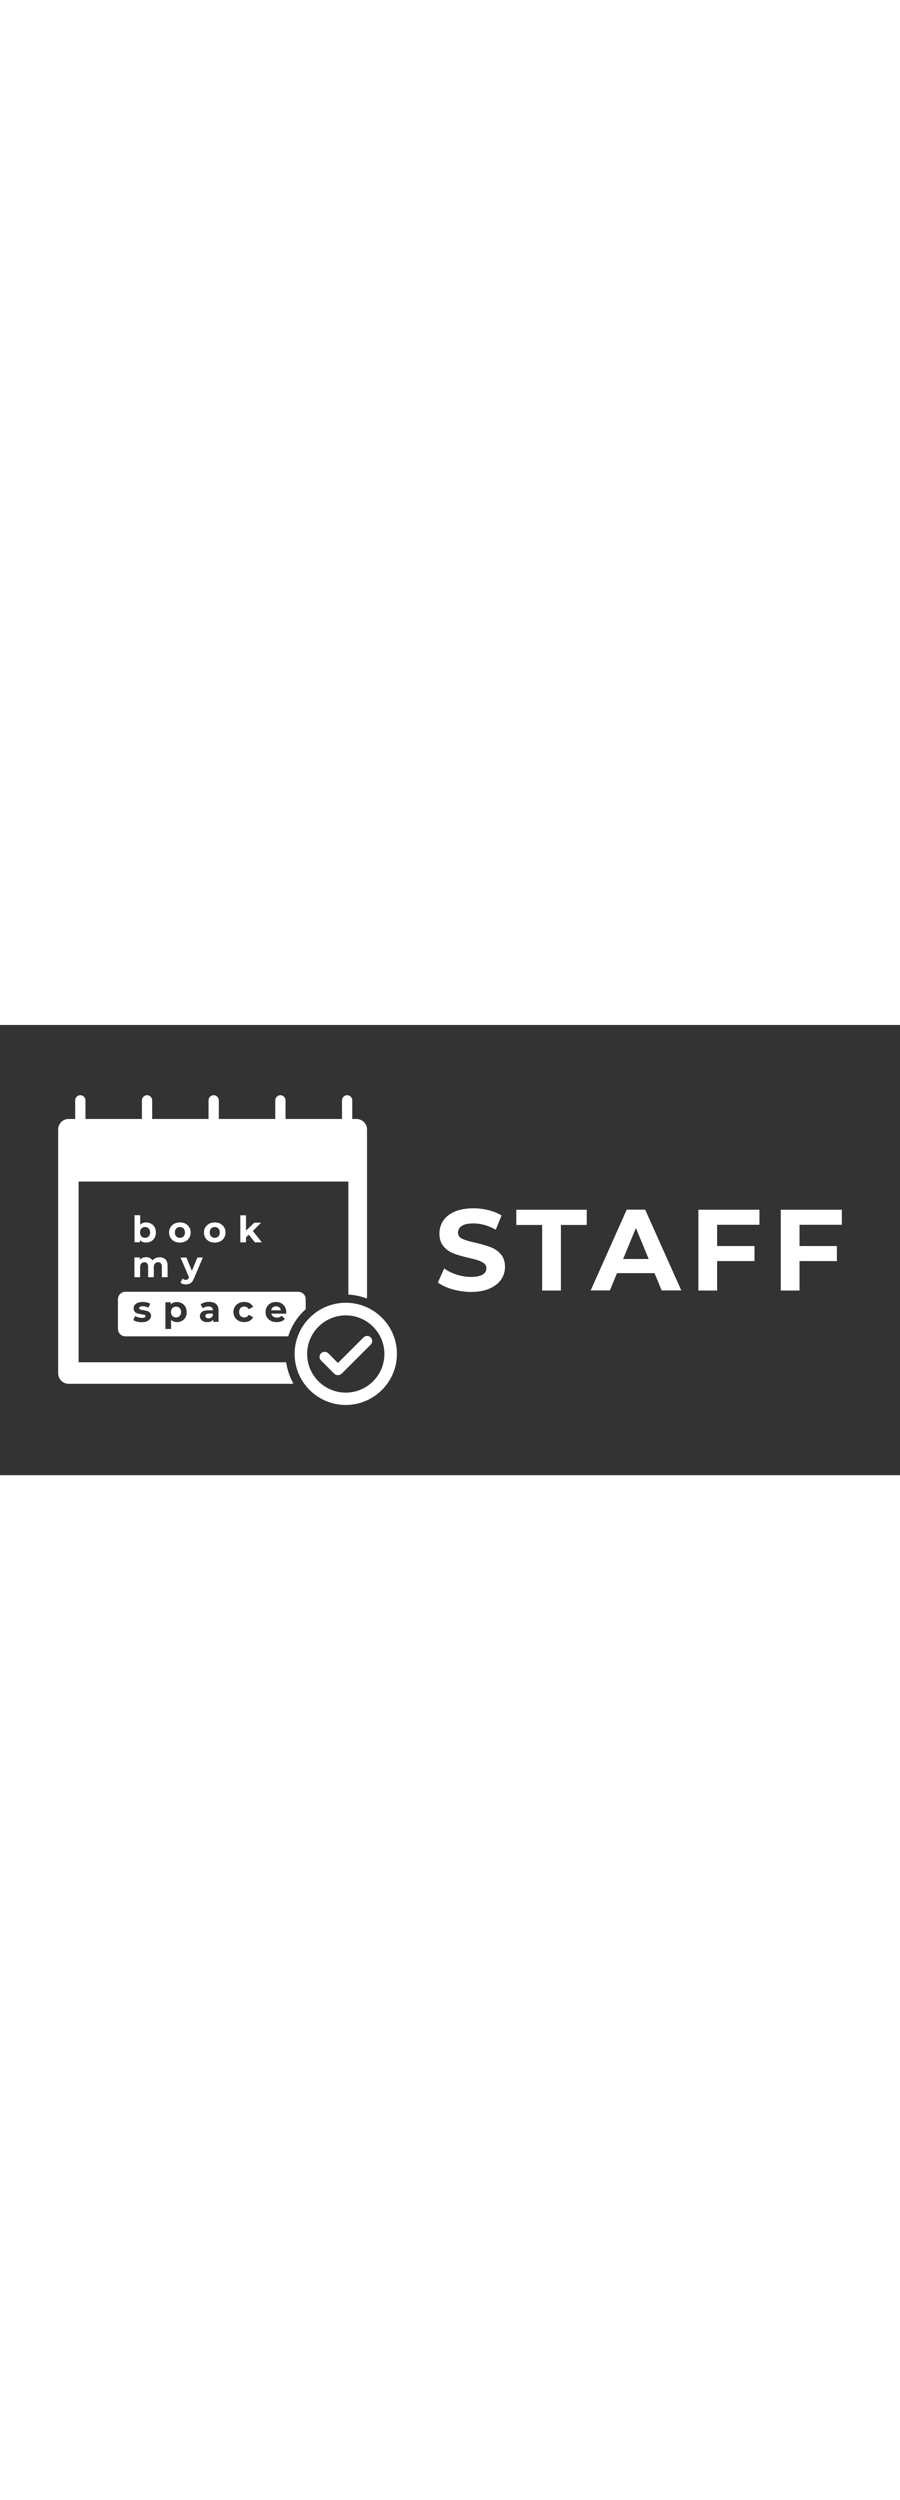 <?xml version="1.0" encoding="utf-8"?>
<!-- Generator: Adobe Illustrator 25.0.0, SVG Export Plug-In . SVG Version: 6.00 Build 0)  -->
<svg version="1.1" id="Layer_1" width="180" xmlns="http://www.w3.org/2000/svg" xmlns:xlink="http://www.w3.org/1999/xlink" x="0px" y="0px"
	 viewBox="0 0 999.5 500" style="enable-background:new 0 0 999.5 500;" xml:space="preserve">
<rect x="0" y="0" width="999.5" height="500" fill="#333333" stroke="none"/>
<style type="text/css">
	.st0{fill:#FFFFFF;}
</style>
<g>
	<g>
		<g>
			<g>
				<path class="st0" d="M407.6,116.1v185.2c0,0.9-0.1,1.7-0.3,2.5c-6.4-2.5-13.3-4-20.4-4.4V173.9H87.3v200.7h230.5
					c1.2,8.5,4,16.4,8,23.5c-0.9,0.2-1.9,0.4-3,0.4H76.3c-6.5,0-11.7-5.2-11.7-11.7V116.1c0-6.5,5.2-11.7,11.7-11.7h319.6
					C402.3,104.4,407.6,109.6,407.6,116.1z"/>
				<path class="st0" d="M89.2,121L89.2,121c-3.1,0-5.7-2.6-5.7-5.7V83.7c0-3.1,2.6-5.7,5.7-5.7l0,0c3.1,0,5.7,2.6,5.7,5.7v31.6
					C94.9,118.5,92.4,121,89.2,121z"/>
				<path class="st0" d="M163.3,121L163.3,121c-3.1,0-5.7-2.6-5.7-5.7V83.7c0-3.1,2.6-5.7,5.7-5.7l0,0c3.1,0,5.7,2.6,5.7,5.7v31.6
					C169,118.5,166.4,121,163.3,121z"/>
				<path class="st0" d="M237.3,121L237.3,121c-3.1,0-5.7-2.6-5.7-5.7V83.7c0-3.1,2.6-5.7,5.7-5.7l0,0c3.1,0,5.7,2.6,5.7,5.7v31.6
					C243.1,118.5,240.5,121,237.3,121z"/>
				<path class="st0" d="M311.4,121L311.4,121c-3.1,0-5.7-2.6-5.7-5.7V83.7c0-3.1,2.6-5.7,5.7-5.7l0,0c3.1,0,5.7,2.6,5.7,5.7v31.6
					C317.1,118.5,314.6,121,311.4,121z"/>
				<path class="st0" d="M385.5,121L385.5,121c-3.1,0-5.7-2.6-5.7-5.7V83.7c0-3.1,2.6-5.7,5.7-5.7l0,0c3.1,0,5.7,2.6,5.7,5.7v31.6
					C391.2,118.5,388.6,121,385.5,121z"/>
				<g>
					<g>
						<path class="st0" d="M199.5,314.4c-1-1.1-2.4-1.6-4-1.6s-2.9,0.5-4,1.6c-1,1.1-1.6,2.6-1.6,4.4s0.5,3.3,1.6,4.4
							c1,1.1,2.4,1.6,4,1.6s2.9-0.5,4-1.6c1-1.1,1.6-2.6,1.6-4.4C201,317,200.5,315.5,199.5,314.4z M199.5,314.4
							c-1-1.1-2.4-1.6-4-1.6s-2.9,0.5-4,1.6c-1,1.1-1.6,2.6-1.6,4.4s0.5,3.3,1.6,4.4c1,1.1,2.4,1.6,4,1.6s2.9-0.5,4-1.6
							c1-1.1,1.6-2.6,1.6-4.4C201,317,200.5,315.5,199.5,314.4z M199.5,314.4c-1-1.1-2.4-1.6-4-1.6s-2.9,0.5-4,1.6
							c-1,1.1-1.6,2.6-1.6,4.4s0.5,3.3,1.6,4.4c1,1.1,2.4,1.6,4,1.6s2.9-0.5,4-1.6c1-1.1,1.6-2.6,1.6-4.4
							C201,317,200.5,315.5,199.5,314.4z M232,320.6c-2.6,0-3.9,0.8-3.9,2.5c0,0.8,0.3,1.5,0.9,1.9c0.6,0.5,1.5,0.7,2.6,0.7
							s2-0.2,2.9-0.8s1.4-1.2,1.8-2.2v-2.2H232V320.6z M232,320.6c-2.6,0-3.9,0.8-3.9,2.5c0,0.8,0.3,1.5,0.9,1.9
							c0.6,0.5,1.5,0.7,2.6,0.7s2-0.2,2.9-0.8s1.4-1.2,1.8-2.2v-2.2H232V320.6z M199.5,314.4c-1-1.1-2.4-1.6-4-1.6s-2.9,0.5-4,1.6
							c-1,1.1-1.6,2.6-1.6,4.4s0.5,3.3,1.6,4.4c1,1.1,2.4,1.6,4,1.6s2.9-0.5,4-1.6c1-1.1,1.6-2.6,1.6-4.4
							C201,317,200.5,315.5,199.5,314.4z M331.1,296.3H139.3c-4.6,0-8.3,3.7-8.3,8.3v32.9c0,4.6,3.7,8.3,8.3,8.3h180.8
							c3.6-11.8,10.4-22.1,19.4-30.1v-11.2C339.5,300,335.7,296.3,331.1,296.3z M166.4,326.7c-0.8,1-2,1.9-3.5,2.5
							c-1.6,0.6-3.4,0.9-5.5,0.9c-1.8,0-3.6-0.2-5.3-0.7c-1.7-0.4-3.1-1-4.1-1.7l2.1-4.5c1,0.6,2.1,1.1,3.5,1.5s2.7,0.6,4,0.6
							c2.7,0,4-0.7,4-2c0-0.6-0.4-1.1-1.1-1.3c-0.7-0.3-1.9-0.5-3.4-0.7c-1.8-0.3-3.3-0.6-4.4-0.9c-1.2-0.3-2.2-1-3-1.9
							c-0.9-0.9-1.3-2.2-1.3-3.8c0-1.4,0.4-2.6,1.2-3.7s2-1.9,3.5-2.5s3.3-0.9,5.4-0.9c1.5,0,3.1,0.2,4.6,0.5s2.8,0.8,3.8,1.4
							l-2.1,4.5c-1.9-1.1-4-1.6-6.3-1.6c-1.3,0-2.4,0.2-3,0.6c-0.7,0.4-1,0.9-1,1.5c0,0.7,0.4,1.2,1.1,1.4c0.7,0.3,1.9,0.5,3.5,0.8
							c1.8,0.3,3.2,0.6,4.4,1c1.1,0.3,2.1,0.9,3,1.8c0.8,0.9,1.3,2.1,1.3,3.7C167.6,324.5,167.2,325.7,166.4,326.7z M206,324.7
							c-1,1.7-2.2,3-3.9,3.9s-3.5,1.4-5.5,1.4c-2.8,0-5-0.9-6.6-2.6v10.2h-6.3V308h6v2.5c1.6-1.9,3.8-2.8,6.8-2.8
							c2,0,3.9,0.5,5.5,1.4c1.7,0.9,3,2.2,3.9,3.9c0.9,1.7,1.4,3.6,1.4,5.9C207.4,321.1,206.9,323,206,324.7z M242.7,329.7h-5.9V327
							c-1.2,2-3.4,3-6.6,3c-1.7,0-3.1-0.3-4.4-0.9c-1.2-0.6-2.2-1.3-2.8-2.3c-0.7-1-1-2.1-1-3.4c0-2,0.8-3.6,2.3-4.8
							c1.5-1.2,3.9-1.7,7.1-1.7h5c0-1.4-0.4-2.4-1.2-3.2c-0.8-0.7-2.1-1.1-3.8-1.1c-1.2,0-2.3,0.2-3.4,0.5c-1.1,0.4-2.1,0.9-2.9,1.5
							l-2.3-4.4c1.2-0.8,2.6-1.5,4.3-2s3.4-0.7,5.1-0.7c3.4,0,6,0.8,7.8,2.4s2.7,4,2.7,7.3L242.7,329.7L242.7,329.7z M267.2,323.2
							c1.1,1.1,2.4,1.6,4.1,1.6c2.2,0,3.8-1,4.9-3l4.9,2.7c-0.8,1.7-2,3.1-3.8,4c-1.7,1-3.7,1.5-6,1.5s-4.4-0.5-6.2-1.4
							c-1.8-1-3.3-2.3-4.3-4s-1.6-3.6-1.6-5.8c0-2.2,0.5-4.1,1.6-5.8c1-1.7,2.5-3,4.3-4s3.9-1.4,6.2-1.4c2.3,0,4.3,0.5,6,1.4
							c1.7,1,3,2.3,3.8,4.1l-4.9,2.6c-1.1-2-2.8-3-4.9-3c-1.7,0-3,0.5-4.1,1.6s-1.6,2.5-1.6,4.4
							C265.6,320.7,266.1,322.2,267.2,323.2z M317.8,320.6h-16.5c0.3,1.3,1,2.4,2.1,3.2c1.1,0.8,2.5,1.2,4.1,1.2
							c1.1,0,2.1-0.2,3-0.5s1.7-0.9,2.4-1.6l3.4,3.6c-2.1,2.4-5.1,3.5-9,3.5c-2.4,0-4.6-0.5-6.5-1.4c-1.9-1-3.3-2.3-4.4-4
							c-1-1.7-1.5-3.6-1.5-5.8c0-2.1,0.5-4,1.5-5.8c1-1.7,2.4-3.1,4.2-4c1.8-1,3.8-1.4,5.9-1.4s4.1,0.5,5.8,1.4
							c1.7,0.9,3.1,2.2,4.1,4c1,1.7,1.5,3.7,1.5,6C317.9,319,317.9,319.6,317.8,320.6z M306.6,312.4c-1.4,0-2.6,0.4-3.6,1.2
							c-1,0.8-1.6,1.9-1.8,3.3h10.7c-0.2-1.4-0.8-2.5-1.8-3.3C309.2,312.8,308,312.4,306.6,312.4z M228.1,323.2
							c0,0.8,0.3,1.5,0.9,1.9c0.6,0.5,1.5,0.7,2.6,0.7s2-0.2,2.9-0.8s1.4-1.2,1.8-2.2v-2.2H232C229.4,320.6,228.1,321.5,228.1,323.2
							z M195.5,312.8c-1.6,0-2.9,0.5-4,1.6c-1,1.1-1.6,2.6-1.6,4.4s0.5,3.3,1.6,4.4c1,1.1,2.4,1.6,4,1.6s2.9-0.5,4-1.6
							c1-1.1,1.6-2.6,1.6-4.4s-0.5-3.3-1.6-4.4S197.1,312.8,195.5,312.8z M199.5,314.4c-1-1.1-2.4-1.6-4-1.6s-2.9,0.5-4,1.6
							c-1,1.1-1.6,2.6-1.6,4.4s0.5,3.3,1.6,4.4c1,1.1,2.4,1.6,4,1.6s2.9-0.5,4-1.6c1-1.1,1.6-2.6,1.6-4.4
							C201,317,200.5,315.5,199.5,314.4z M232,320.6c-2.6,0-3.9,0.8-3.9,2.5c0,0.8,0.3,1.5,0.9,1.9c0.6,0.5,1.5,0.7,2.6,0.7
							s2-0.2,2.9-0.8s1.4-1.2,1.8-2.2v-2.2H232V320.6z M232,320.6c-2.6,0-3.9,0.8-3.9,2.5c0,0.8,0.3,1.5,0.9,1.9
							c0.6,0.5,1.5,0.7,2.6,0.7s2-0.2,2.9-0.8s1.4-1.2,1.8-2.2v-2.2H232V320.6z M199.5,314.4c-1-1.1-2.4-1.6-4-1.6s-2.9,0.5-4,1.6
							c-1,1.1-1.6,2.6-1.6,4.4s0.5,3.3,1.6,4.4c1,1.1,2.4,1.6,4,1.6s2.9-0.5,4-1.6c1-1.1,1.6-2.6,1.6-4.4
							C201,317,200.5,315.5,199.5,314.4z"/>
					</g>
					<g>
						<path class="st0" d="M171.7,224.6c-0.9-1.7-2.2-3-3.9-3.9s-3.5-1.4-5.5-1.4c-2.8,0-5,0.9-6.6,2.6v-10.6h-6.3v30h6v-2.5
							c1.6,1.9,3.9,2.8,6.9,2.8c2,0,3.9-0.5,5.5-1.4c1.7-0.9,3-2.2,3.9-3.9s1.4-3.7,1.4-5.9C173.1,228.2,172.6,226.2,171.7,224.6z
							 M165.1,234.8c-1,1.1-2.4,1.6-4,1.6s-2.9-0.5-4-1.6c-1-1.1-1.6-2.6-1.6-4.4c0-1.8,0.5-3.3,1.6-4.4c1-1.1,2.4-1.6,4-1.6
							s2.9,0.5,4,1.6c1,1.1,1.6,2.6,1.6,4.4C166.7,232.3,166.2,233.7,165.1,234.8z"/>
						<path class="st0" d="M210.2,224.7c-1-1.7-2.4-3-4.2-4s-3.9-1.4-6.2-1.4s-4.3,0.5-6.2,1.4c-1.8,1-3.2,2.3-4.3,4
							c-1,1.7-1.5,3.6-1.5,5.8s0.5,4.1,1.5,5.8s2.5,3,4.3,4s3.9,1.4,6.2,1.4s4.3-0.5,6.2-1.4c1.8-1,3.2-2.3,4.2-4s1.5-3.6,1.5-5.8
							C211.8,228.3,211.3,226.4,210.2,224.7z M203.8,234.8c-1,1.1-2.4,1.6-4,1.6s-3-0.5-4-1.6c-1.1-1.1-1.6-2.6-1.6-4.4
							c0-1.8,0.5-3.3,1.6-4.4c1-1.1,2.4-1.6,4-1.6s2.9,0.5,4,1.6c1,1.1,1.6,2.6,1.6,4.4C205.4,232.3,204.9,233.7,203.8,234.8z"/>
						<path class="st0" d="M248.9,224.7c-1-1.7-2.4-3-4.2-4s-3.9-1.4-6.2-1.4s-4.4,0.5-6.2,1.4c-1.8,1-3.2,2.3-4.3,4
							c-1,1.7-1.5,3.6-1.5,5.8s0.5,4.1,1.5,5.8s2.5,3,4.3,4s3.9,1.4,6.2,1.4s4.3-0.5,6.2-1.4c1.8-1,3.2-2.3,4.2-4s1.5-3.6,1.5-5.8
							C250.5,228.3,250,226.4,248.9,224.7z M242.5,234.8c-1,1.1-2.4,1.6-4,1.6s-3-0.5-4-1.6c-1.1-1.1-1.6-2.6-1.6-4.4
							c0-1.8,0.5-3.3,1.6-4.4c1-1.1,2.4-1.6,4-1.6s2.9,0.5,4,1.6c1,1.1,1.6,2.6,1.6,4.4C244.1,232.3,243.5,233.7,242.5,234.8z"/>
						<path class="st0" d="M280.8,228.8l9.1-9.2h-7.5l-9.2,8.8v-17h-6.3v30h6.3v-5.5l3-3l6.9,8.5h7.7L280.8,228.8z"/>
						<path class="st0" d="M183.8,260.4c-1.6-1.6-3.8-2.4-6.5-2.4c-1.6,0-3.1,0.3-4.5,0.9s-2.5,1.5-3.4,2.6c-0.8-1.2-1.8-2-3-2.7
							s-2.6-0.9-4.2-0.9c-1.4,0-2.7,0.2-3.9,0.7s-2.2,1.2-3,2.1v-2.5h-6v21.9h6.3v-10.9c0-1.9,0.4-3.3,1.3-4.3c0.9-1,2-1.4,3.5-1.4
							c2.8,0,4.1,1.7,4.1,5.2v11.4h6.3v-10.9c0-1.9,0.4-3.3,1.3-4.3c0.9-1,2-1.4,3.5-1.4c1.3,0,2.3,0.4,3.1,1.3
							c0.7,0.8,1.1,2.1,1.1,3.9v11.4h6.3v-12.5C186.2,264.4,185.4,262,183.8,260.4z"/>
						<path class="st0" d="M219.2,258.3l-6.1,14.8l-6.1-14.8h-6.5l9.4,21.9l-0.1,0.2c-0.4,1-0.9,1.7-1.4,2.1s-1.2,0.6-2.1,0.6
							c-0.6,0-1.2-0.1-1.9-0.4c-0.6-0.2-1.2-0.6-1.7-1l-2.3,4.5c0.7,0.6,1.6,1.1,2.7,1.4c1.1,0.4,2.2,0.5,3.4,0.5
							c2.1,0,3.9-0.5,5.3-1.5c1.5-1,2.7-2.8,3.7-5.3l9.8-23.1L219.2,258.3L219.2,258.3z"/>
					</g>
				</g>
			</g>
			<g>
				<g>
					<path class="st0" d="M384,308.5c-31.3,0-56.8,25.5-56.8,56.8S352.7,422,384,422s56.8-25.5,56.8-56.8
						C440.8,334,415.4,308.5,384,308.5z M384,408.3c-23.7,0-42.9-19.2-42.9-42.9c0-23.7,19.3-42.9,42.9-42.9
						c23.7,0,42.9,19.3,42.9,42.9C426.9,389,407.7,408.3,384,408.3z"/>
				</g>
				<g>
					<path class="st0" d="M375.2,388.9c-1.4,0-2.9-0.5-4-1.6l-14.7-14.7c-2.2-2.2-2.2-5.8,0-8s5.8-2.2,8,0l10.8,10.8l28.4-28.4
						c2.2-2.2,5.8-2.2,8,0s2.2,5.8,0,8l-32.3,32.3C378.1,388.3,376.7,388.9,375.2,388.9z"/>
				</g>
			</g>
		</g>
	</g>
	<g>
		<path class="st0" d="M502.3,293.5c-6.6-1.9-11.9-4.4-16-7.5l7-15.6c3.8,2.8,8.4,5.1,13.7,6.8c5.3,1.7,10.6,2.6,15.9,2.6
			c5.9,0,10.3-0.9,13.1-2.6c2.8-1.8,4.2-4.1,4.2-7c0-2.1-0.8-3.9-2.5-5.3c-1.7-1.4-3.8-2.5-6.4-3.4c-2.6-0.9-6.1-1.8-10.6-2.8
			c-6.8-1.6-12.4-3.2-16.8-4.9c-4.4-1.6-8.1-4.2-11.2-7.8c-3.1-3.6-4.7-8.4-4.7-14.4c0-5.2,1.4-9.9,4.2-14.2
			c2.8-4.2,7.1-7.6,12.8-10.1c5.7-2.5,12.6-3.7,20.8-3.7c5.7,0,11.3,0.7,16.8,2.1c5.5,1.4,10.3,3.3,14.4,5.9l-6.4,15.8
			c-8.3-4.7-16.6-7-24.9-7c-5.8,0-10.1,0.9-12.9,2.8c-2.8,1.9-4.2,4.4-4.2,7.4s1.6,5.4,4.8,6.9c3.2,1.5,8.1,3,14.7,4.4
			c6.8,1.6,12.4,3.2,16.8,4.9c4.4,1.6,8.1,4.2,11.2,7.7c3.1,3.5,4.7,8.2,4.7,14.2c0,5.1-1.4,9.8-4.3,14c-2.9,4.2-7.2,7.6-12.9,10.1
			c-5.7,2.5-12.7,3.7-20.9,3.7C515.8,296.4,508.9,295.4,502.3,293.5z"/>
		<path class="st0" d="M602.1,222.1h-28.7v-16.9h78.2v16.9h-28.7v72.8h-20.8V222.1z"/>
		<path class="st0" d="M726.9,275.6h-41.7l-7.9,19.2H656l40-89.7h20.5l40.1,89.7h-21.8L726.9,275.6z M720.4,259.9l-14.2-34.4
			l-14.2,34.4H720.4z"/>
		<path class="st0" d="M796.4,221.8v23.7h41.5v16.7h-41.5v32.7h-20.8v-89.7h67.8v16.7H796.4z"/>
		<path class="st0" d="M887.9,221.8v23.7h41.5v16.7h-41.5v32.7h-20.8v-89.7h67.8v16.7H887.9z"/>
	</g>
</g>
</svg>
